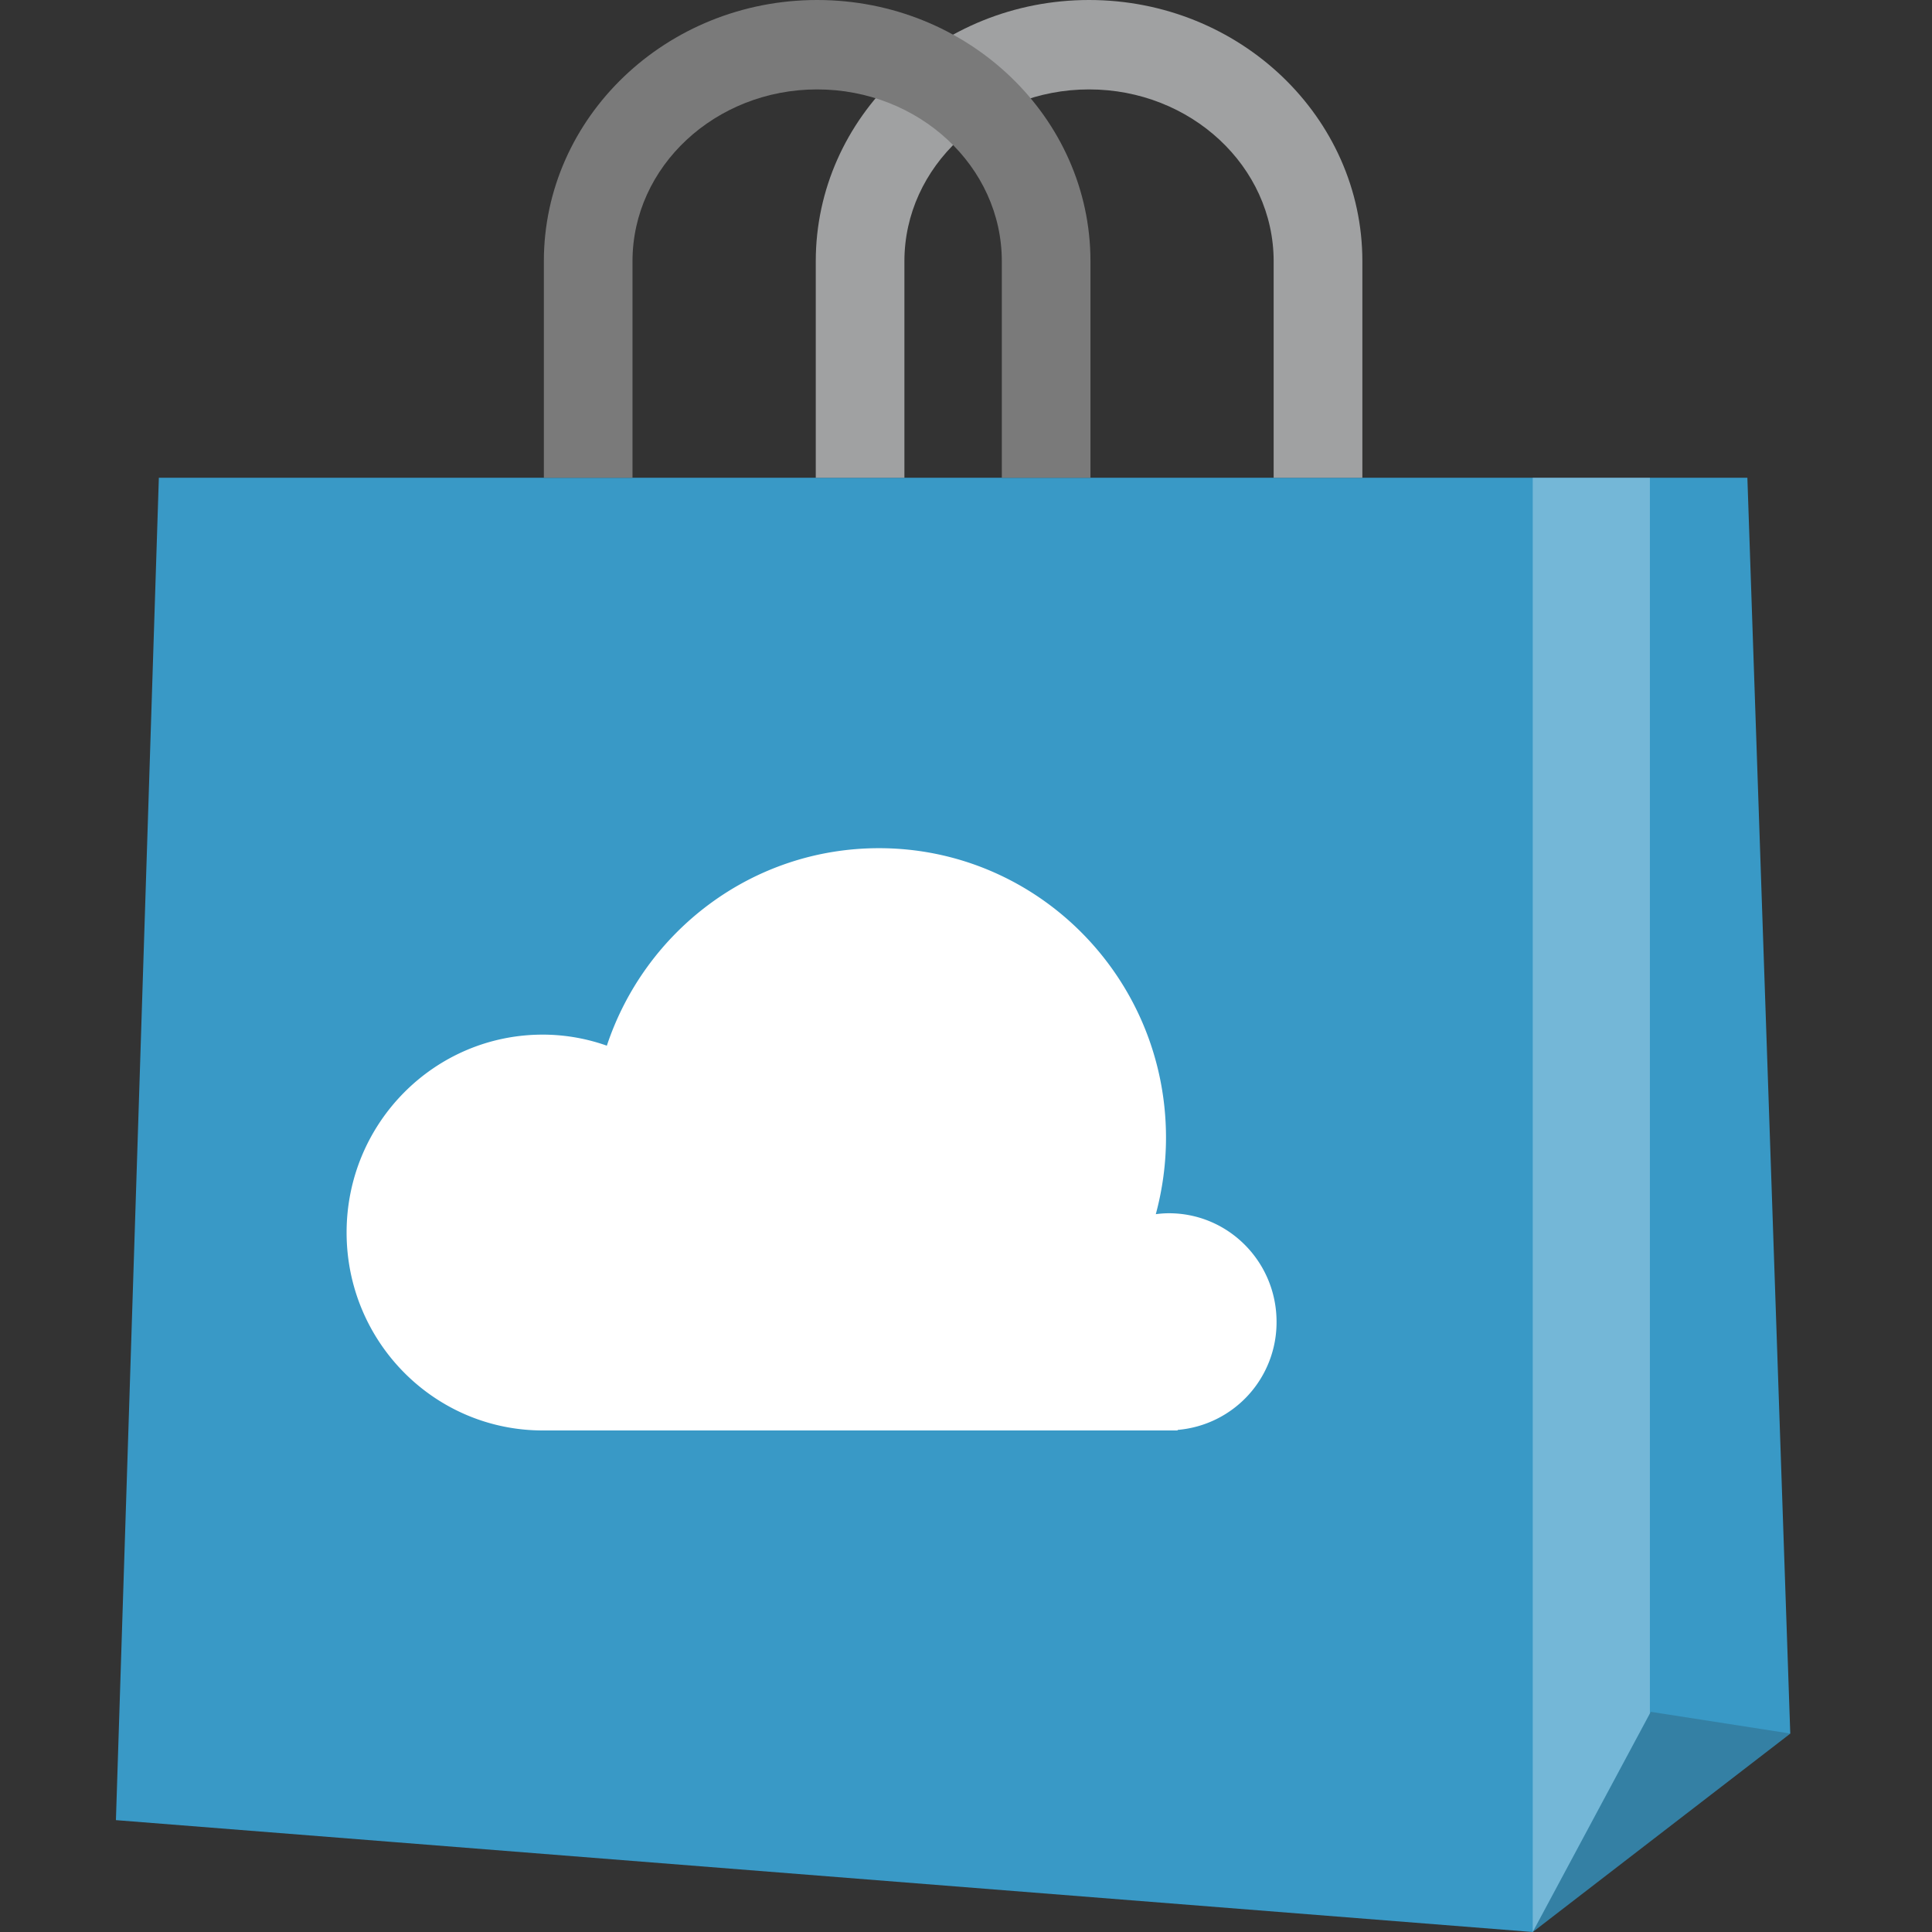<svg viewBox="0 0 50 50" class="fxs-portal-svg" role="presentation" focusable="false" xmlns:svg="http://www.w3.org/2000/svg" xmlns:xlink="http://www.w3.org/1999/xlink" id="FxSymbol0-0ca"><rect x="0" y="0" width="50" height="50" fill="#333333" stroke="none"/><g><title></title><path d="M46.334 44.864l-.002-.001-1.11-32.499H4.111L3 47.105 39.667 50l3.032-2.336z" class="msportalfx-svg-c16" fill="#3999c6"></path><path opacity=".3" d="M42.699 12.364h-3.032V50l3.032-5.655z" class="msportalfx-svg-c01" fill="#ffffff"></path><path opacity=".2" d="M42.722 44.302l-.023.043L39.667 50l3.032-2.336 3.635-2.8z" class="msportalfx-svg-c06" fill="#1e1e1e"></path><path d="M33.037 34.209c0-1.552-1.246-2.81-2.785-2.81-.116 0-.23.009-.34.024.17-.631.264-1.295.264-1.981 0-4.137-3.326-7.491-7.428-7.491-3.277 0-6.056 2.14-7.043 5.111a4.978 4.978 0 0 0-1.658-.286c-2.806 0-5.077 2.293-5.077 5.121 0 2.83 2.271 5.123 5.077 5.123l.007-.002v.002h16.424l-.003-.014a2.795 2.795 0 0 0 2.562-2.797" class="msportalfx-svg-c01" fill="#ffffff"></path><path d="M23.406 6.76c0-2.451 2.144-4.446 4.779-4.446s4.777 1.995 4.777 4.446v5.604h2.296V6.76c0-3.728-3.173-6.76-7.073-6.76-3.901 0-7.073 3.032-7.073 6.76v5.604h2.294V6.76z" class="msportalfx-svg-c03" fill="#a0a1a2"></path><path d="M16.369 6.76c0-2.451 2.144-4.446 4.779-4.446s4.779 1.995 4.779 4.446v5.604h2.294V6.76c0-3.728-3.173-6.76-7.073-6.76-3.9 0-7.073 3.032-7.073 6.76v5.604h2.294V6.76z" class="msportalfx-svg-c04" fill="#7a7a7a"></path></g></svg>